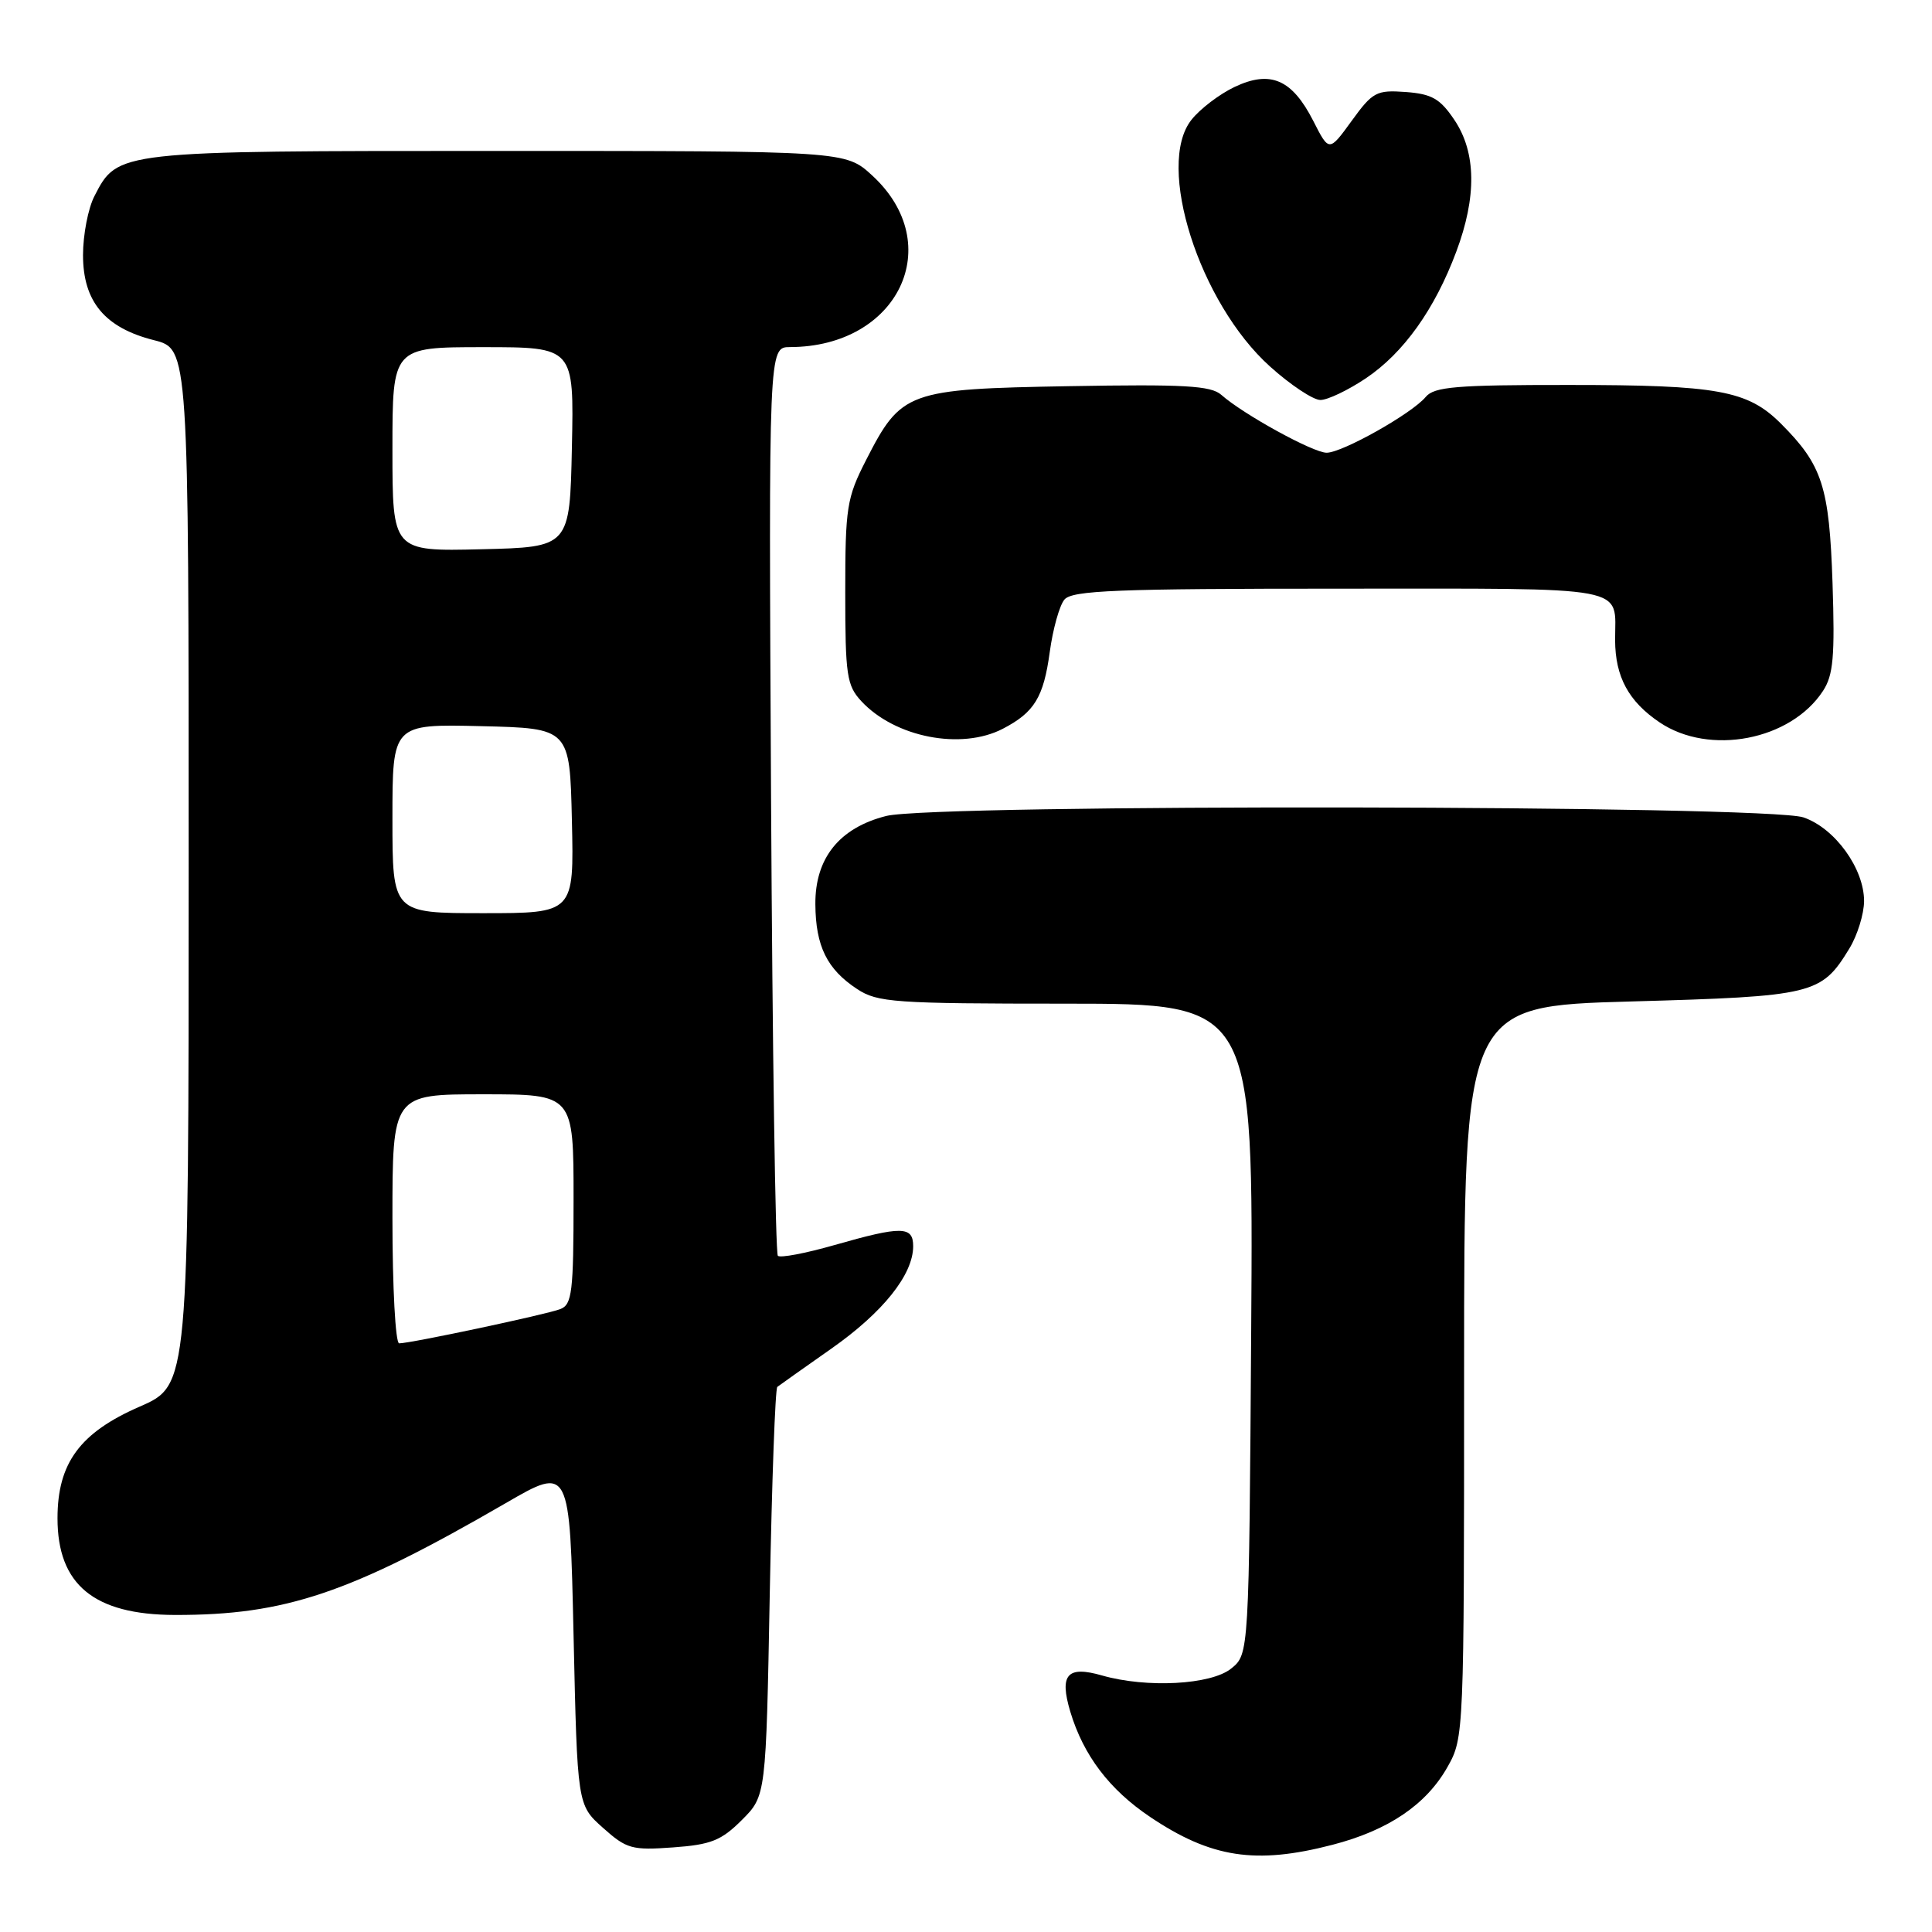 <?xml version="1.0" encoding="UTF-8" standalone="no"?>
<!DOCTYPE svg PUBLIC "-//W3C//DTD SVG 1.1//EN" "http://www.w3.org/Graphics/SVG/1.1/DTD/svg11.dtd" >
<svg xmlns="http://www.w3.org/2000/svg" xmlns:xlink="http://www.w3.org/1999/xlink" version="1.1" viewBox="0 0 256 256">
 <g >
 <path fill="currentColor"
d=" M 176.54 244.45 C 183.97 242.53 189.00 239.12 191.82 234.10 C 193.98 230.27 194.00 229.68 194.00 181.77 C 194.00 133.32 194.00 133.32 216.11 132.70 C 240.34 132.02 241.33 131.78 245.04 125.70 C 246.12 123.94 246.99 121.10 247.00 119.40 C 247.00 115.08 243.14 109.74 238.97 108.31 C 234.20 106.67 123.87 106.50 117.43 108.12 C 111.22 109.69 107.99 113.71 108.04 119.83 C 108.08 125.37 109.58 128.43 113.57 131.05 C 116.27 132.83 118.47 132.99 141.29 132.99 C 166.08 133.00 166.08 133.00 165.79 176.09 C 165.50 219.18 165.50 219.18 163.14 221.09 C 160.47 223.25 151.94 223.70 146.03 222.01 C 141.40 220.68 140.35 221.88 141.82 226.81 C 143.56 232.59 146.99 237.12 152.39 240.75 C 160.47 246.18 166.38 247.09 176.54 244.45 Z  M 98.30 241.16 C 101.50 237.96 101.50 237.96 102.00 211.07 C 102.28 196.27 102.72 183.99 103.00 183.77 C 103.28 183.55 106.50 181.27 110.16 178.70 C 117.00 173.90 121.00 168.89 121.00 165.13 C 121.00 162.45 119.48 162.43 110.56 164.98 C 106.75 166.07 103.38 166.71 103.07 166.40 C 102.75 166.09 102.35 138.87 102.17 105.92 C 101.85 46.00 101.85 46.00 104.67 45.99 C 119.03 45.97 125.53 32.40 115.57 23.25 C 112.03 20.00 112.03 20.00 65.97 20.00 C 15.43 20.00 15.61 19.98 12.52 25.97 C 11.68 27.58 11.00 31.11 11.00 33.80 C 11.00 39.97 13.90 43.44 20.42 45.08 C 25.00 46.24 25.00 46.24 25.00 114.90 C 25.00 183.55 25.00 183.55 18.52 186.38 C 10.59 189.83 7.62 193.87 7.62 201.18 C 7.62 209.98 12.45 213.96 23.16 213.99 C 37.82 214.02 46.39 211.12 67.00 199.18 C 75.50 194.25 75.50 194.25 76.00 216.71 C 76.50 239.17 76.50 239.17 79.89 242.19 C 83.02 244.99 83.73 245.19 89.19 244.79 C 94.21 244.43 95.58 243.88 98.30 241.16 Z  M 132.87 96.57 C 137.06 94.40 138.28 92.40 139.10 86.38 C 139.51 83.37 140.38 80.24 141.04 79.45 C 142.05 78.23 147.95 78.00 177.52 78.00 C 216.66 78.00 213.99 77.50 214.01 84.83 C 214.03 89.69 215.80 92.95 219.91 95.72 C 226.51 100.17 237.27 98.10 241.55 91.56 C 242.93 89.46 243.14 87.00 242.82 77.26 C 242.39 64.46 241.47 61.63 235.99 56.14 C 231.58 51.73 227.64 51.01 207.87 51.01 C 192.95 51.00 190.04 51.25 188.92 52.59 C 187.10 54.79 177.88 59.98 175.79 59.99 C 174.02 60.00 164.74 54.90 161.83 52.32 C 160.46 51.10 156.92 50.90 141.65 51.17 C 120.21 51.55 119.42 51.84 114.75 60.98 C 112.20 65.97 112.00 67.23 112.00 78.49 C 112.00 89.50 112.20 90.83 114.14 92.92 C 118.60 97.71 127.36 99.42 132.87 96.57 Z  M 180.98 50.13 C 185.98 46.77 190.11 40.99 192.96 33.36 C 195.69 26.08 195.61 20.20 192.72 15.90 C 190.82 13.07 189.73 12.45 186.26 12.19 C 182.39 11.91 181.88 12.18 179.10 16.02 C 176.11 20.14 176.11 20.14 174.02 16.03 C 171.20 10.50 168.34 9.27 163.59 11.52 C 161.59 12.47 159.01 14.43 157.87 15.88 C 153.10 21.90 158.91 40.14 168.29 48.57 C 171.00 51.01 174.00 53.00 174.96 53.00 C 175.92 53.00 178.62 51.71 180.98 50.13 Z  M 52.00 161.50 C 52.00 145.00 52.00 145.00 64.00 145.00 C 76.00 145.00 76.00 145.00 76.00 158.89 C 76.00 171.20 75.80 172.86 74.25 173.46 C 72.40 174.18 54.41 178.00 52.89 178.00 C 52.40 178.00 52.00 170.57 52.00 161.50 Z  M 52.00 108.47 C 52.00 95.94 52.00 95.94 63.75 96.22 C 75.50 96.50 75.50 96.50 75.78 108.75 C 76.06 121.00 76.06 121.00 64.03 121.00 C 52.00 121.00 52.00 121.00 52.00 108.47 Z  M 52.00 59.53 C 52.00 46.00 52.00 46.00 64.03 46.00 C 76.06 46.00 76.06 46.00 75.78 59.25 C 75.50 72.50 75.50 72.50 63.75 72.78 C 52.00 73.06 52.00 73.06 52.00 59.53 Z "/>
</g>
</svg>